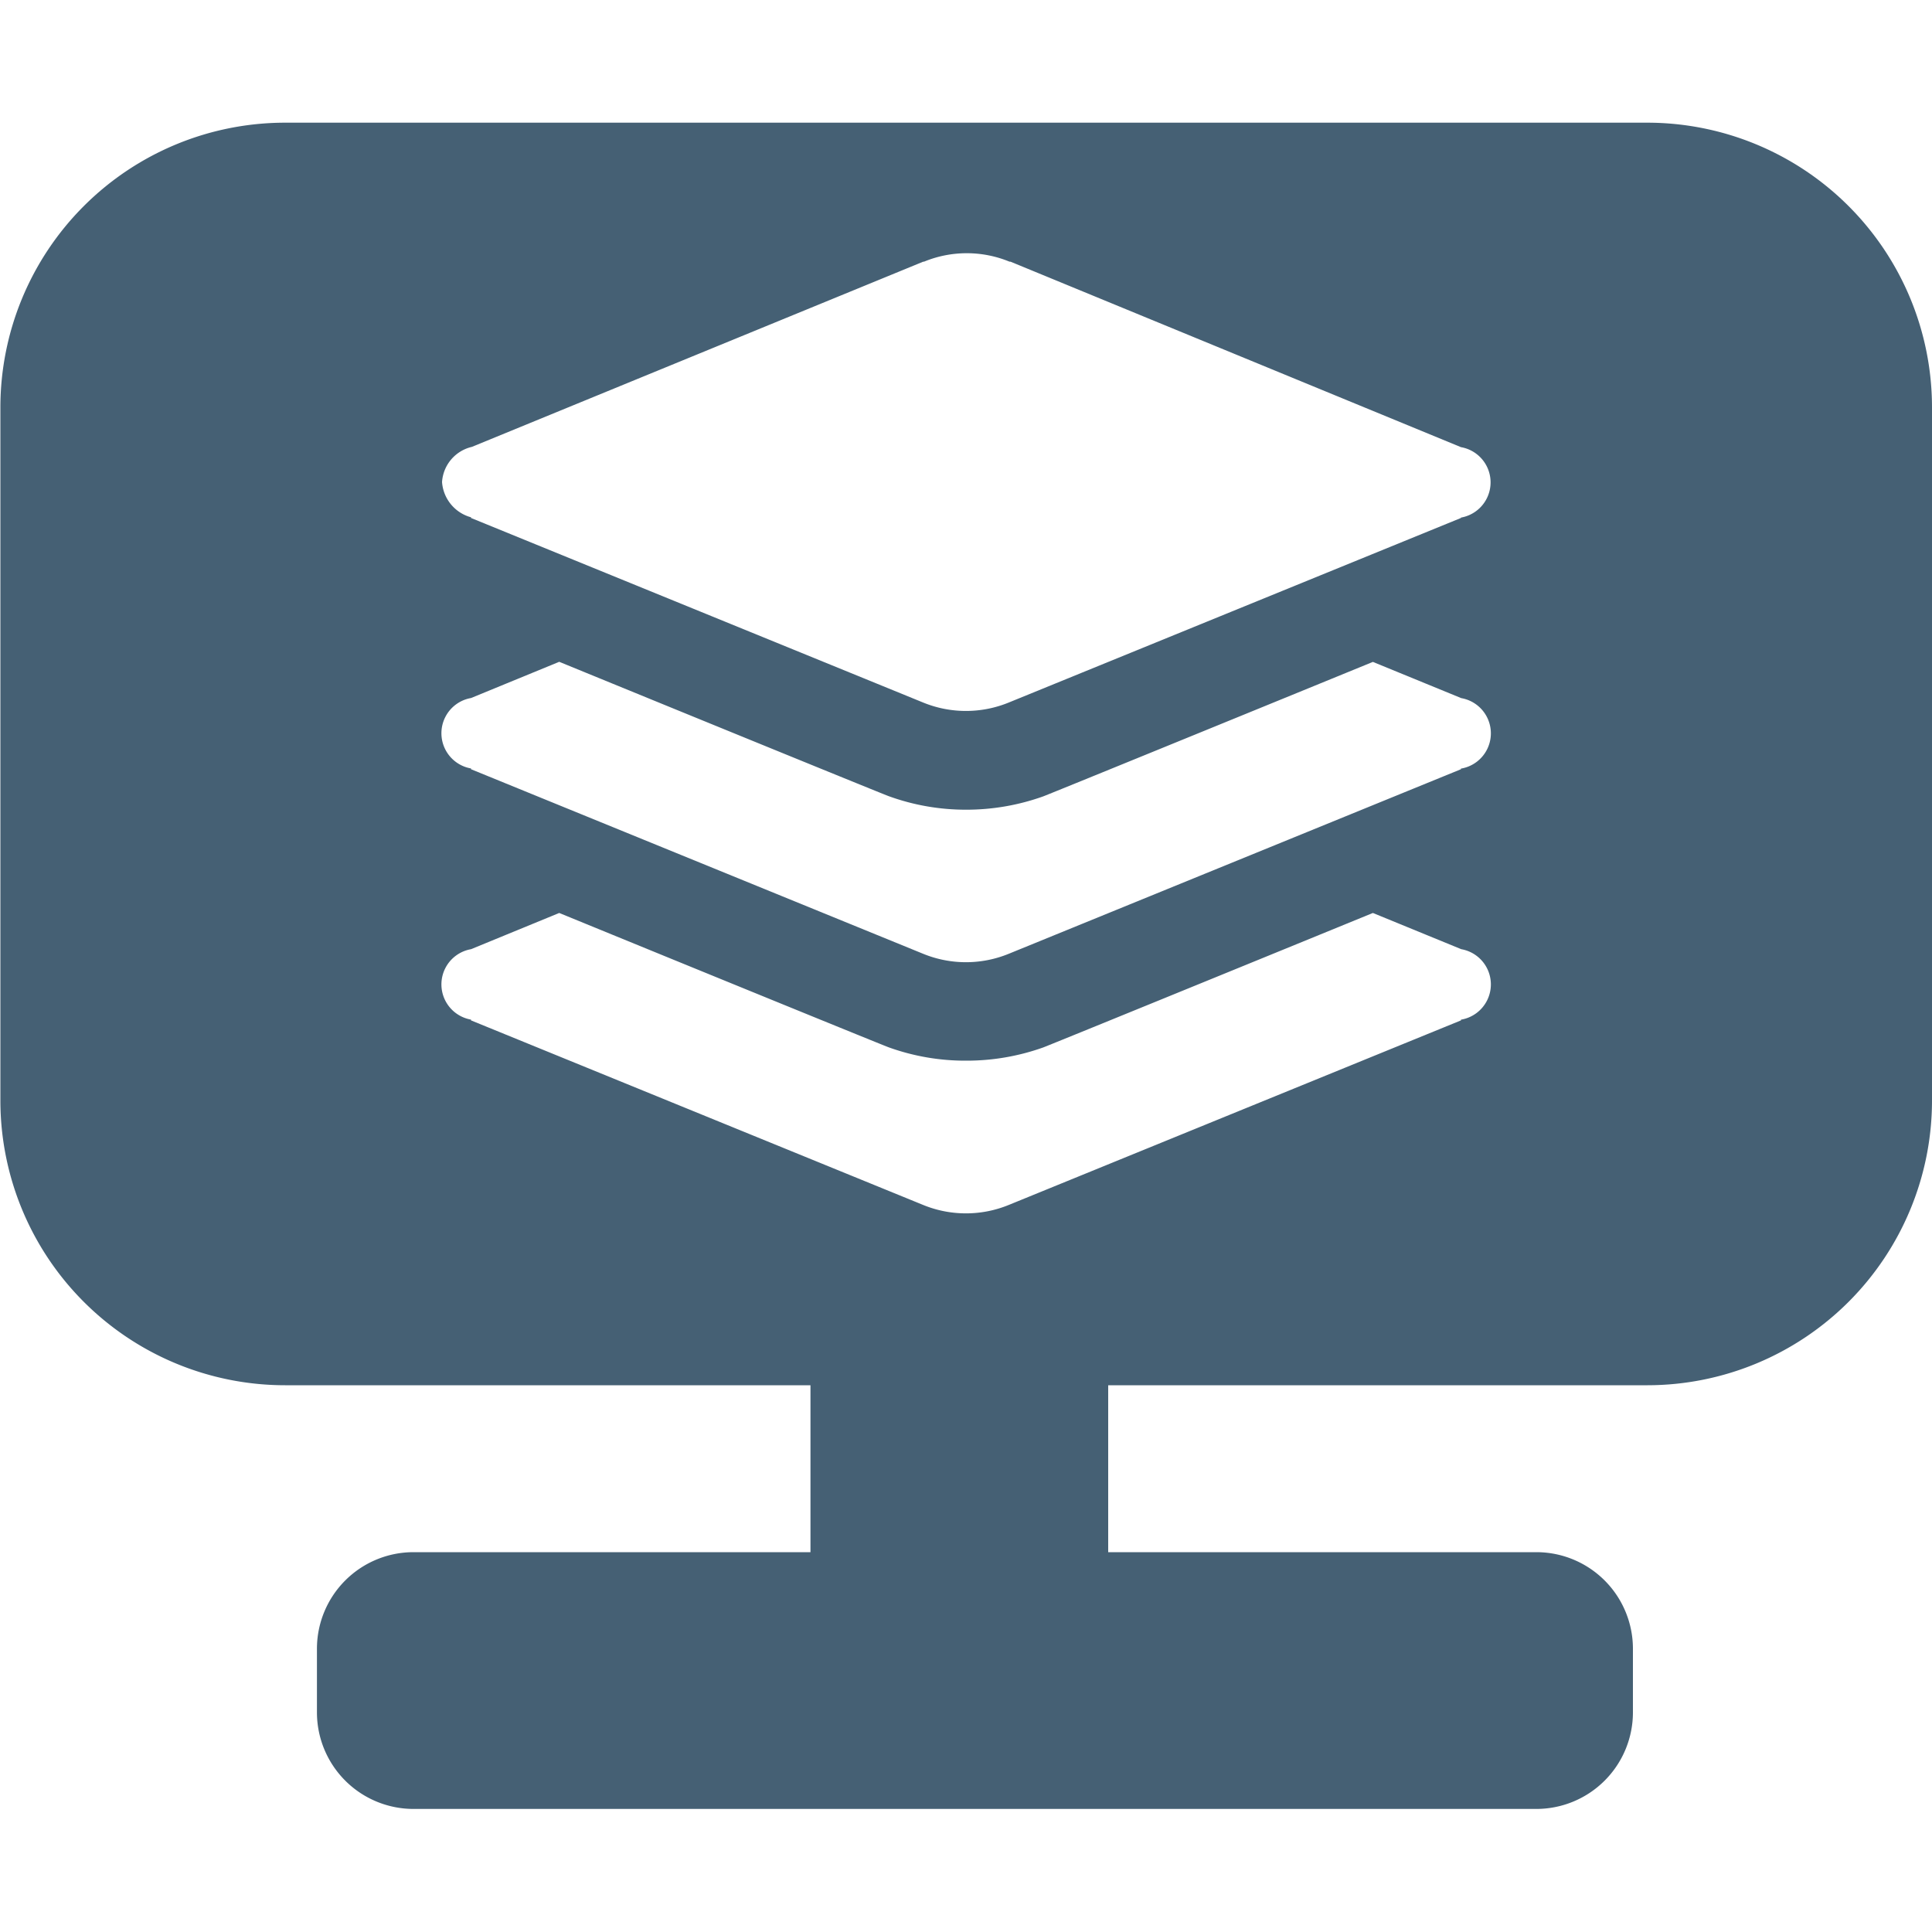 <svg xmlns="http://www.w3.org/2000/svg" width="20" height="20" viewBox="0 0 20 20">
  <g id="ico_layer_view" transform="translate(-15 -15)">
    <rect id="사각형_192" data-name="사각형 192" width="20" height="20" transform="translate(15 15)" fill="none"/>
    <path id="패스_819" data-name="패스 819" d="M408.928,91.878h-14.1a2.948,2.948,0,0,0-2.948,2.948V102a2.948,2.948,0,0,0,2.948,2.948h5.438v1.728h-4.109a1,1,0,0,0-1,1v.658a1,1,0,0,0,1,1h11.623a1,1,0,0,0,1-1v-.658a1,1,0,0,0-1-1h-4.432v-1.728h5.585A2.948,2.948,0,0,0,411.876,102V94.826A2.948,2.948,0,0,0,408.928,91.878ZM407,101.163v.008l-4.68,1.91h0a1.17,1.17,0,0,1-.889,0h0l-4.679-1.91v-.008a.37.37,0,0,1,0-.729l.913-.375c1.436.588,3.391,1.386,3.414,1.392a2.334,2.334,0,0,0,.8.137,2.359,2.359,0,0,0,.794-.136c.023-.007,1.981-.806,3.415-1.393l.915.375a.37.37,0,0,1,0,.729Zm0-2.6v.008l-4.68,1.91h0a1.17,1.17,0,0,1-.889,0h0l-4.679-1.91v-.008a.37.37,0,0,1,0-.729l.913-.375c1.436.588,3.391,1.386,3.414,1.392a2.336,2.336,0,0,0,.8.139,2.361,2.361,0,0,0,.794-.137c.023-.007,1.981-.806,3.415-1.393l.915.375a.37.37,0,0,1,0,.729Zm0-2.6v.007l-4.68,1.91h0a1.17,1.17,0,0,1-.889,0h0l-4.679-1.91v-.007a.408.408,0,0,1-.3-.365.4.4,0,0,1,.309-.364l4.672-1.917h.008a1.163,1.163,0,0,1,.886,0h.01L407,95.237a.37.37,0,0,1,0,.729Z" transform="translate(-376.876 -75.608)" fill="#456074" fill-rule="evenodd"/>
  </g>
</svg>
